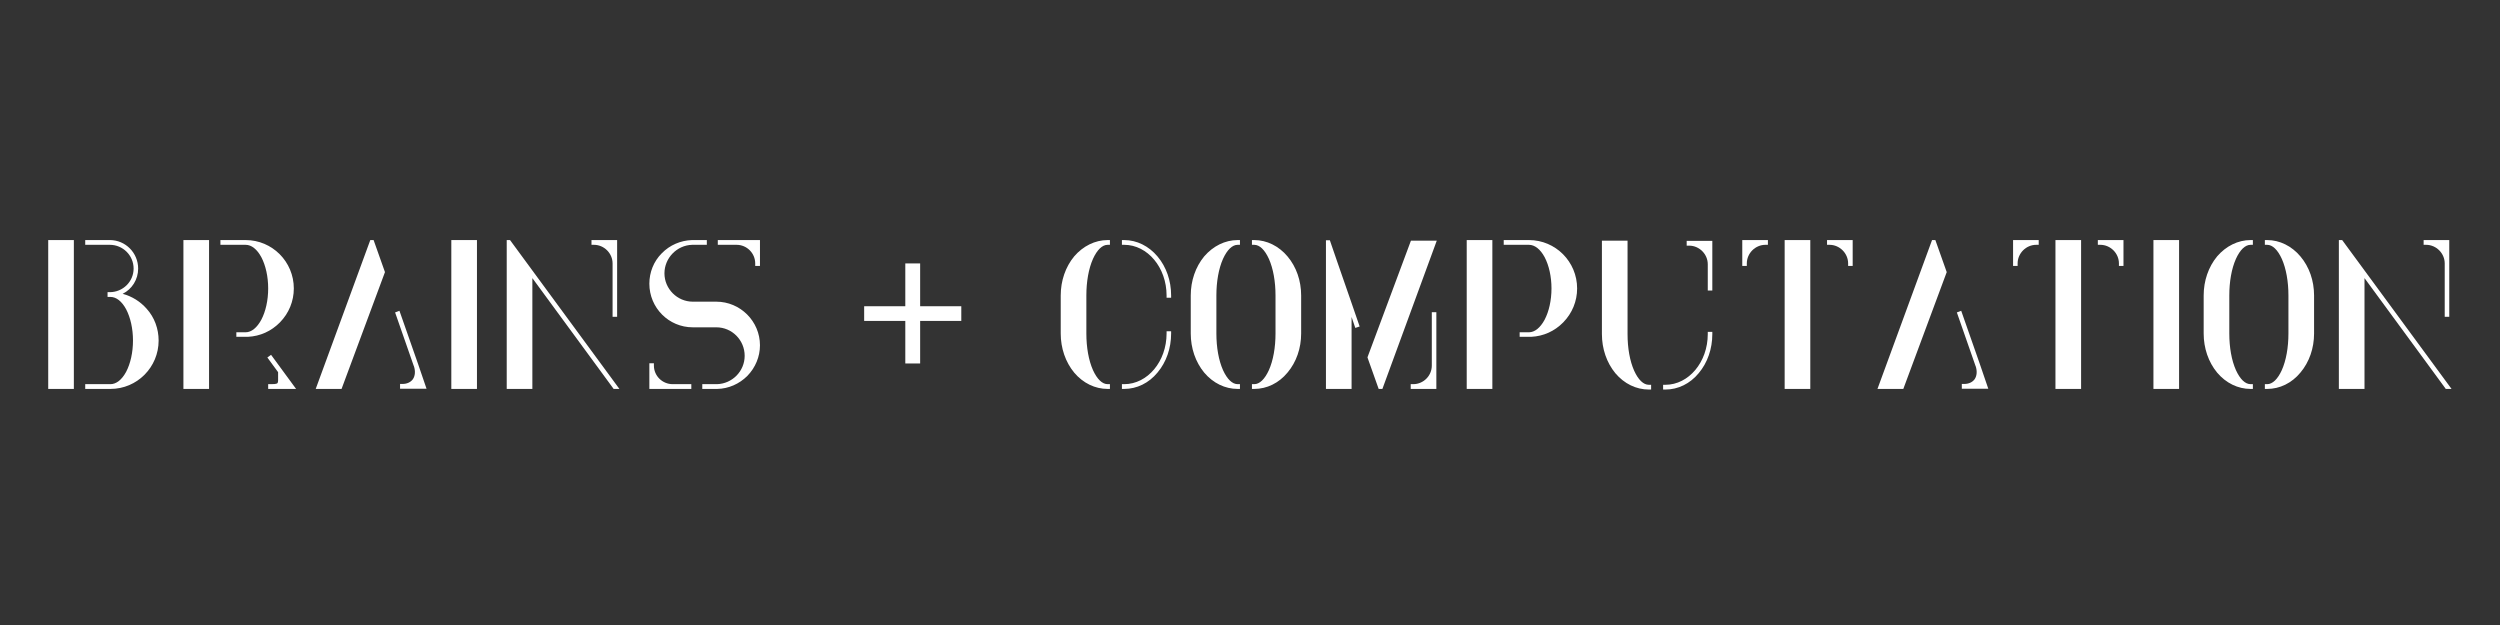 <svg xmlns="http://www.w3.org/2000/svg" xmlns:xlink="http://www.w3.org/1999/xlink" width="1000" zoomAndPan="magnify" viewBox="0 0 750 187.5" height="250" preserveAspectRatio="xMidYMid meet" version="1.0"><rect x="0" y="0" width="750" height="187.5" fill="#333333" stroke="none"/><defs><g/></defs><g fill="#ffffff" fill-opacity="1"><g transform="translate(11.364, 115.933)"><g><path d="M 32.625 -23.32 C 30.703 -25.492 28.223 -27.043 25.43 -27.785 C 28.285 -29.215 30.082 -32.129 30.082 -35.355 C 30.082 -40.066 26.297 -43.914 21.586 -43.914 L 14.203 -43.914 L 14.203 -42.488 L 21.586 -42.488 C 25.492 -42.488 28.719 -39.324 28.719 -35.355 C 28.719 -31.445 25.492 -28.285 21.586 -28.285 L 20.902 -28.285 L 20.902 -26.855 L 21.77 -26.855 C 23.508 -26.855 25.184 -25.555 26.484 -23.137 C 27.785 -20.652 28.531 -17.305 28.531 -13.77 C 28.531 -10.234 27.785 -6.883 26.484 -4.402 C 25.184 -1.984 23.508 -0.684 21.77 -0.684 L 14.203 -0.684 L 14.203 0.746 L 21.77 0.746 C 29.773 0.746 36.223 -5.77 36.223 -13.77 C 36.223 -17.305 34.98 -20.715 32.625 -23.32 Z M 10.793 0.746 L 10.793 -43.914 L 3.102 -43.914 L 3.102 0.746 Z M 10.793 0.746 "/></g></g></g><g fill="#ffffff" fill-opacity="1"><g transform="translate(51.922, 115.933)"><g><path d="M 29.277 -0.684 L 28.531 -0.684 L 28.531 0.746 L 36.906 0.746 L 29.398 -9.488 L 28.285 -8.684 L 31.508 -4.281 C 31.508 -3.906 31.508 -3.473 31.508 -3.164 C 31.508 -2.047 31.57 -1.301 31.324 -0.992 C 31.012 -0.684 29.957 -0.684 29.277 -0.684 Z M 36.223 -29.398 C 36.223 -37.402 29.773 -43.914 21.77 -43.914 L 14.203 -43.914 L 14.203 -42.488 L 21.77 -42.488 C 23.508 -42.488 25.184 -41.184 26.484 -38.766 C 27.785 -36.285 28.531 -32.934 28.531 -29.398 C 28.531 -25.863 27.785 -22.516 26.484 -20.035 C 25.184 -17.613 23.508 -16.25 21.77 -16.25 L 18.98 -16.25 L 18.98 -14.887 L 22.453 -14.887 C 26.113 -15.07 29.461 -16.562 32.066 -19.227 C 34.734 -21.957 36.223 -25.555 36.223 -29.398 Z M 10.793 0.746 L 10.793 -43.914 L 3.102 -43.914 L 3.102 0.746 Z M 10.793 0.746 "/></g></g></g><g fill="#ffffff" fill-opacity="1"><g transform="translate(93.162, 115.933)"><g><path d="M 27.539 -0.746 L 26.855 -0.746 L 26.855 0.684 L 34.797 0.684 L 32.316 -6.574 L 26.672 -22.699 L 25.367 -22.203 L 30.949 -6.203 L 31.012 -6.078 C 31.508 -4.59 31.383 -3.164 30.703 -2.172 C 30.02 -1.242 28.902 -0.746 27.539 -0.746 Z M 17.926 -43.914 L 1.551 0.746 L 9.305 0.746 L 22.328 -34.301 L 18.918 -43.914 Z M 17.926 -43.914 "/></g></g></g><g fill="#ffffff" fill-opacity="1"><g transform="translate(132.294, 115.933)"><g><path d="M 10.793 0.746 L 10.793 -43.914 L 3.102 -43.914 L 3.102 0.746 Z M 10.793 0.746 "/></g></g></g><g fill="#ffffff" fill-opacity="1"><g transform="translate(148.915, 115.933)"><g><path d="M 4.094 -43.914 L 3.102 -43.914 L 3.102 0.746 L 10.793 0.746 L 10.793 -32.5 L 35.043 0.559 L 35.168 0.746 L 36.906 0.746 Z M 34.859 -36.906 L 34.859 -20.902 L 36.223 -20.902 L 36.223 -43.914 L 28.531 -43.914 L 28.531 -42.488 L 29.277 -42.488 C 32.316 -42.488 34.859 -39.945 34.859 -36.906 Z M 34.859 -36.906 "/></g></g></g><g fill="#ffffff" fill-opacity="1"><g transform="translate(191.705, 115.933)"><g><path d="M 23.633 -43.914 L 23.633 -42.488 L 29.277 -42.488 C 32.375 -42.488 34.859 -39.945 34.859 -36.906 L 34.859 -36.16 L 36.285 -36.16 L 36.285 -43.914 Z M 4.465 -6.266 L 4.465 -6.945 L 3.102 -6.945 L 3.102 0.746 L 15.691 0.746 L 15.691 -0.684 L 10.109 -0.684 C 7.008 -0.684 4.465 -3.164 4.465 -6.266 Z M 23.195 -25.43 L 16.125 -25.43 C 11.473 -25.43 7.629 -29.277 7.629 -33.926 C 7.629 -38.516 11.352 -42.363 15.941 -42.488 C 16.004 -42.488 16.062 -42.488 16.125 -42.488 L 20.344 -42.488 L 20.344 -43.914 L 16.125 -43.914 C 16.062 -43.914 16.004 -43.914 15.879 -43.914 C 12.469 -43.789 9.242 -42.426 6.824 -39.945 C 4.402 -37.523 3.102 -34.238 3.102 -30.828 C 3.102 -23.57 8.93 -17.738 16.125 -17.738 L 23.195 -17.738 C 27.91 -17.738 31.695 -13.895 31.695 -9.18 C 31.695 -4.59 27.973 -0.805 23.383 -0.684 C 23.32 -0.684 23.258 -0.684 23.195 -0.684 L 18.98 -0.684 L 18.98 0.746 L 23.195 0.746 C 23.258 0.746 23.383 0.746 23.445 0.746 C 26.855 0.684 30.082 -0.746 32.5 -3.164 C 34.918 -5.645 36.285 -8.93 36.285 -12.344 C 36.285 -19.539 30.391 -25.43 23.195 -25.43 Z M 23.195 -25.43 "/></g></g></g><g fill="#ffffff" fill-opacity="1"><g transform="translate(233.813, 115.933)"><g/></g></g><g fill="#ffffff" fill-opacity="1"><g transform="translate(256.139, 115.933)"><g><path d="M 19.906 -24.062 L 32.25 -24.062 L 32.25 -19.656 L 19.906 -19.656 L 19.906 -6.891 L 15.453 -6.891 L 15.453 -19.656 L 3.109 -19.656 L 3.109 -24.062 L 15.453 -24.062 L 15.453 -36.906 L 19.906 -36.906 Z M 19.906 -24.062 "/></g></g></g><g fill="#ffffff" fill-opacity="1"><g transform="translate(294.341, 115.933)"><g/></g></g><g fill="#ffffff" fill-opacity="1"><g transform="translate(316.666, 115.933)"><g><path d="M 5.582 -39.012 C 2.977 -35.852 1.551 -31.695 1.551 -27.289 L 1.551 -15.879 C 1.551 -11.473 2.977 -7.32 5.582 -4.156 C 8.25 -0.992 11.848 0.746 15.629 0.746 L 16.312 0.746 L 16.312 -0.684 L 15.629 -0.684 C 14.016 -0.684 12.469 -2.172 11.227 -4.898 C 9.926 -7.816 9.242 -11.723 9.242 -15.879 L 9.242 -27.289 C 9.242 -31.445 9.926 -35.355 11.227 -38.27 C 12.469 -41 14.016 -42.488 15.629 -42.488 L 16.312 -42.488 L 16.312 -43.914 L 15.629 -43.914 C 11.848 -43.914 8.25 -42.113 5.582 -39.012 Z M 30.578 -39.012 C 27.973 -42.113 24.375 -43.914 20.594 -43.914 L 19.91 -43.914 L 19.91 -42.488 L 20.594 -42.488 C 27.602 -42.488 33.309 -35.664 33.309 -27.289 L 33.309 -26.609 L 34.672 -26.609 L 34.672 -27.289 C 34.672 -31.695 33.246 -35.852 30.578 -39.012 Z M 33.309 -15.879 C 33.309 -7.504 27.602 -0.684 20.594 -0.684 L 19.91 -0.684 L 19.91 0.746 L 20.594 0.746 C 24.375 0.746 27.973 -0.992 30.578 -4.156 C 33.246 -7.32 34.672 -11.473 34.672 -15.879 L 34.672 -16.562 L 33.309 -16.562 Z M 33.309 -15.879 "/></g></g></g><g fill="#ffffff" fill-opacity="1"><g transform="translate(355.674, 115.933)"><g><path d="M 5.582 -39.012 C 2.977 -35.852 1.551 -31.695 1.551 -27.289 L 1.551 -15.879 C 1.551 -11.473 2.977 -7.32 5.582 -4.156 C 8.25 -0.992 11.848 0.746 15.629 0.746 L 16.312 0.746 L 16.312 -0.684 L 15.629 -0.684 C 14.016 -0.684 12.469 -2.172 11.227 -4.898 C 9.926 -7.816 9.242 -11.723 9.242 -15.879 L 9.242 -27.289 C 9.242 -31.445 9.926 -35.355 11.227 -38.27 C 12.469 -41 14.016 -42.488 15.629 -42.488 L 16.312 -42.488 L 16.312 -43.914 L 15.629 -43.914 C 11.848 -43.914 8.25 -42.113 5.582 -39.012 Z M 30.578 -39.012 C 27.973 -42.113 24.375 -43.914 20.594 -43.914 L 19.91 -43.914 L 19.91 -42.488 L 20.594 -42.488 C 22.203 -42.488 23.754 -41 24.996 -38.27 C 26.297 -35.355 26.98 -31.445 26.98 -27.289 L 26.98 -15.879 C 26.98 -11.723 26.297 -7.816 24.996 -4.898 C 23.754 -2.172 22.203 -0.684 20.594 -0.684 L 19.91 -0.684 L 19.91 0.746 L 20.594 0.746 C 24.375 0.746 27.973 -0.992 30.578 -4.156 C 33.246 -7.32 34.672 -11.473 34.672 -15.879 L 34.672 -27.289 C 34.672 -31.695 33.246 -35.852 30.578 -39.012 Z M 30.578 -39.012 "/></g></g></g><g fill="#ffffff" fill-opacity="1"><g transform="translate(394.682, 115.933)"><g><path d="M 34.859 -6.266 C 34.859 -3.164 32.316 -0.684 29.277 -0.684 L 28.531 -0.684 L 28.531 0.746 L 36.223 0.746 L 36.223 -22.266 L 34.859 -22.266 Z M 28.594 -43.727 L 15.629 -8.93 L 15.566 -8.684 L 18.918 0.746 L 20.035 0.746 L 36.348 -43.727 Z M 10.668 -25.367 L 6.449 -37.523 L 4.465 -43.293 L 4.281 -43.852 L 3.102 -43.852 L 3.102 0.746 L 10.793 0.746 L 10.793 -20.84 L 11.91 -17.555 L 13.211 -17.988 L 10.73 -25.184 Z M 10.668 -25.367 "/></g></g></g><g fill="#ffffff" fill-opacity="1"><g transform="translate(436.914, 115.933)"><g><path d="M 21.77 -43.914 L 14.203 -43.914 L 14.203 -42.488 L 21.77 -42.488 C 23.508 -42.488 25.184 -41.184 26.484 -38.766 C 27.785 -36.285 28.531 -32.934 28.531 -29.398 C 28.531 -25.863 27.785 -22.516 26.484 -20.035 C 25.184 -17.613 23.508 -16.25 21.77 -16.25 L 18.98 -16.25 L 18.98 -14.887 L 22.453 -14.887 C 26.113 -15.07 29.461 -16.562 32.066 -19.227 C 34.734 -21.957 36.223 -25.555 36.223 -29.398 C 36.223 -37.402 29.773 -43.914 21.77 -43.914 Z M 10.793 0.746 L 10.793 -43.914 L 3.102 -43.914 L 3.102 0.746 Z M 10.793 0.746 "/></g></g></g><g fill="#ffffff" fill-opacity="1"><g transform="translate(477.472, 115.933)"><g><path d="M 12.777 -4.715 C 11.473 -7.629 10.793 -11.535 10.793 -15.691 L 10.793 -43.727 L 3.102 -43.727 L 3.102 -15.691 C 3.102 -11.289 4.527 -7.133 7.133 -3.969 C 9.801 -0.805 13.398 0.93 17.18 0.93 L 17.863 0.93 L 17.863 -0.496 L 17.18 -0.496 C 15.566 -0.496 14.016 -1.984 12.777 -4.715 Z M 34.859 -15.691 C 34.859 -7.32 29.152 -0.496 22.145 -0.496 L 21.461 -0.496 L 21.461 0.93 L 22.145 0.93 C 25.926 0.93 29.523 -0.805 32.129 -3.969 C 34.797 -7.133 36.223 -11.289 36.223 -15.691 L 36.223 -16.375 L 34.859 -16.375 Z M 28.531 -43.664 L 28.531 -42.238 L 29.277 -42.238 C 32.316 -42.238 34.859 -39.695 34.859 -36.656 L 34.859 -28.781 L 36.223 -28.781 L 36.223 -43.664 Z M 28.531 -43.664 "/></g></g></g><g fill="#ffffff" fill-opacity="1"><g transform="translate(519.58, 115.933)"><g><path d="M 28.531 -43.914 L 28.531 -42.488 L 29.277 -42.488 C 32.316 -42.488 34.859 -39.945 34.859 -36.906 L 34.859 -36.16 L 36.223 -36.16 L 36.223 -43.914 Z M 3.102 -36.16 L 4.465 -36.16 L 4.465 -36.906 C 4.465 -39.945 7.008 -42.488 10.047 -42.488 L 10.793 -42.488 L 10.793 -43.914 L 3.102 -43.914 Z M 23.508 0.746 L 23.508 -43.914 L 15.816 -43.914 L 15.816 0.746 Z M 23.508 0.746 "/></g></g></g><g fill="#ffffff" fill-opacity="1"><g transform="translate(561.689, 115.933)"><g><path d="M 27.539 -0.746 L 26.855 -0.746 L 26.855 0.684 L 34.797 0.684 L 32.316 -6.574 L 26.672 -22.699 L 25.367 -22.203 L 30.949 -6.203 L 31.012 -6.078 C 31.508 -4.59 31.383 -3.164 30.703 -2.172 C 30.02 -1.242 28.902 -0.746 27.539 -0.746 Z M 17.926 -43.914 L 1.551 0.746 L 9.305 0.746 L 22.328 -34.301 L 18.918 -43.914 Z M 17.926 -43.914 "/></g></g></g><g fill="#ffffff" fill-opacity="1"><g transform="translate(600.82, 115.933)"><g><path d="M 28.531 -43.914 L 28.531 -42.488 L 29.277 -42.488 C 32.316 -42.488 34.859 -39.945 34.859 -36.906 L 34.859 -36.16 L 36.223 -36.16 L 36.223 -43.914 Z M 3.102 -36.16 L 4.465 -36.16 L 4.465 -36.906 C 4.465 -39.945 7.008 -42.488 10.047 -42.488 L 10.793 -42.488 L 10.793 -43.914 L 3.102 -43.914 Z M 23.508 0.746 L 23.508 -43.914 L 15.816 -43.914 L 15.816 0.746 Z M 23.508 0.746 "/></g></g></g><g fill="#ffffff" fill-opacity="1"><g transform="translate(642.929, 115.933)"><g><path d="M 10.793 0.746 L 10.793 -43.914 L 3.102 -43.914 L 3.102 0.746 Z M 10.793 0.746 "/></g></g></g><g fill="#ffffff" fill-opacity="1"><g transform="translate(659.549, 115.933)"><g><path d="M 5.582 -39.012 C 2.977 -35.852 1.551 -31.695 1.551 -27.289 L 1.551 -15.879 C 1.551 -11.473 2.977 -7.32 5.582 -4.156 C 8.25 -0.992 11.848 0.746 15.629 0.746 L 16.312 0.746 L 16.312 -0.684 L 15.629 -0.684 C 14.016 -0.684 12.469 -2.172 11.227 -4.898 C 9.926 -7.816 9.242 -11.723 9.242 -15.879 L 9.242 -27.289 C 9.242 -31.445 9.926 -35.355 11.227 -38.27 C 12.469 -41 14.016 -42.488 15.629 -42.488 L 16.312 -42.488 L 16.312 -43.914 L 15.629 -43.914 C 11.848 -43.914 8.25 -42.113 5.582 -39.012 Z M 30.578 -39.012 C 27.973 -42.113 24.375 -43.914 20.594 -43.914 L 19.91 -43.914 L 19.91 -42.488 L 20.594 -42.488 C 22.203 -42.488 23.754 -41 24.996 -38.27 C 26.297 -35.355 26.98 -31.445 26.98 -27.289 L 26.98 -15.879 C 26.98 -11.723 26.297 -7.816 24.996 -4.898 C 23.754 -2.172 22.203 -0.684 20.594 -0.684 L 19.91 -0.684 L 19.91 0.746 L 20.594 0.746 C 24.375 0.746 27.973 -0.992 30.578 -4.156 C 33.246 -7.32 34.672 -11.473 34.672 -15.879 L 34.672 -27.289 C 34.672 -31.695 33.246 -35.852 30.578 -39.012 Z M 30.578 -39.012 "/></g></g></g><g fill="#ffffff" fill-opacity="1"><g transform="translate(698.557, 115.933)"><g><path d="M 4.094 -43.914 L 3.102 -43.914 L 3.102 0.746 L 10.793 0.746 L 10.793 -32.5 L 35.043 0.559 L 35.168 0.746 L 36.906 0.746 Z M 34.859 -36.906 L 34.859 -20.902 L 36.223 -20.902 L 36.223 -43.914 L 28.531 -43.914 L 28.531 -42.488 L 29.277 -42.488 C 32.316 -42.488 34.859 -39.945 34.859 -36.906 Z M 34.859 -36.906 "/></g></g></g></svg>